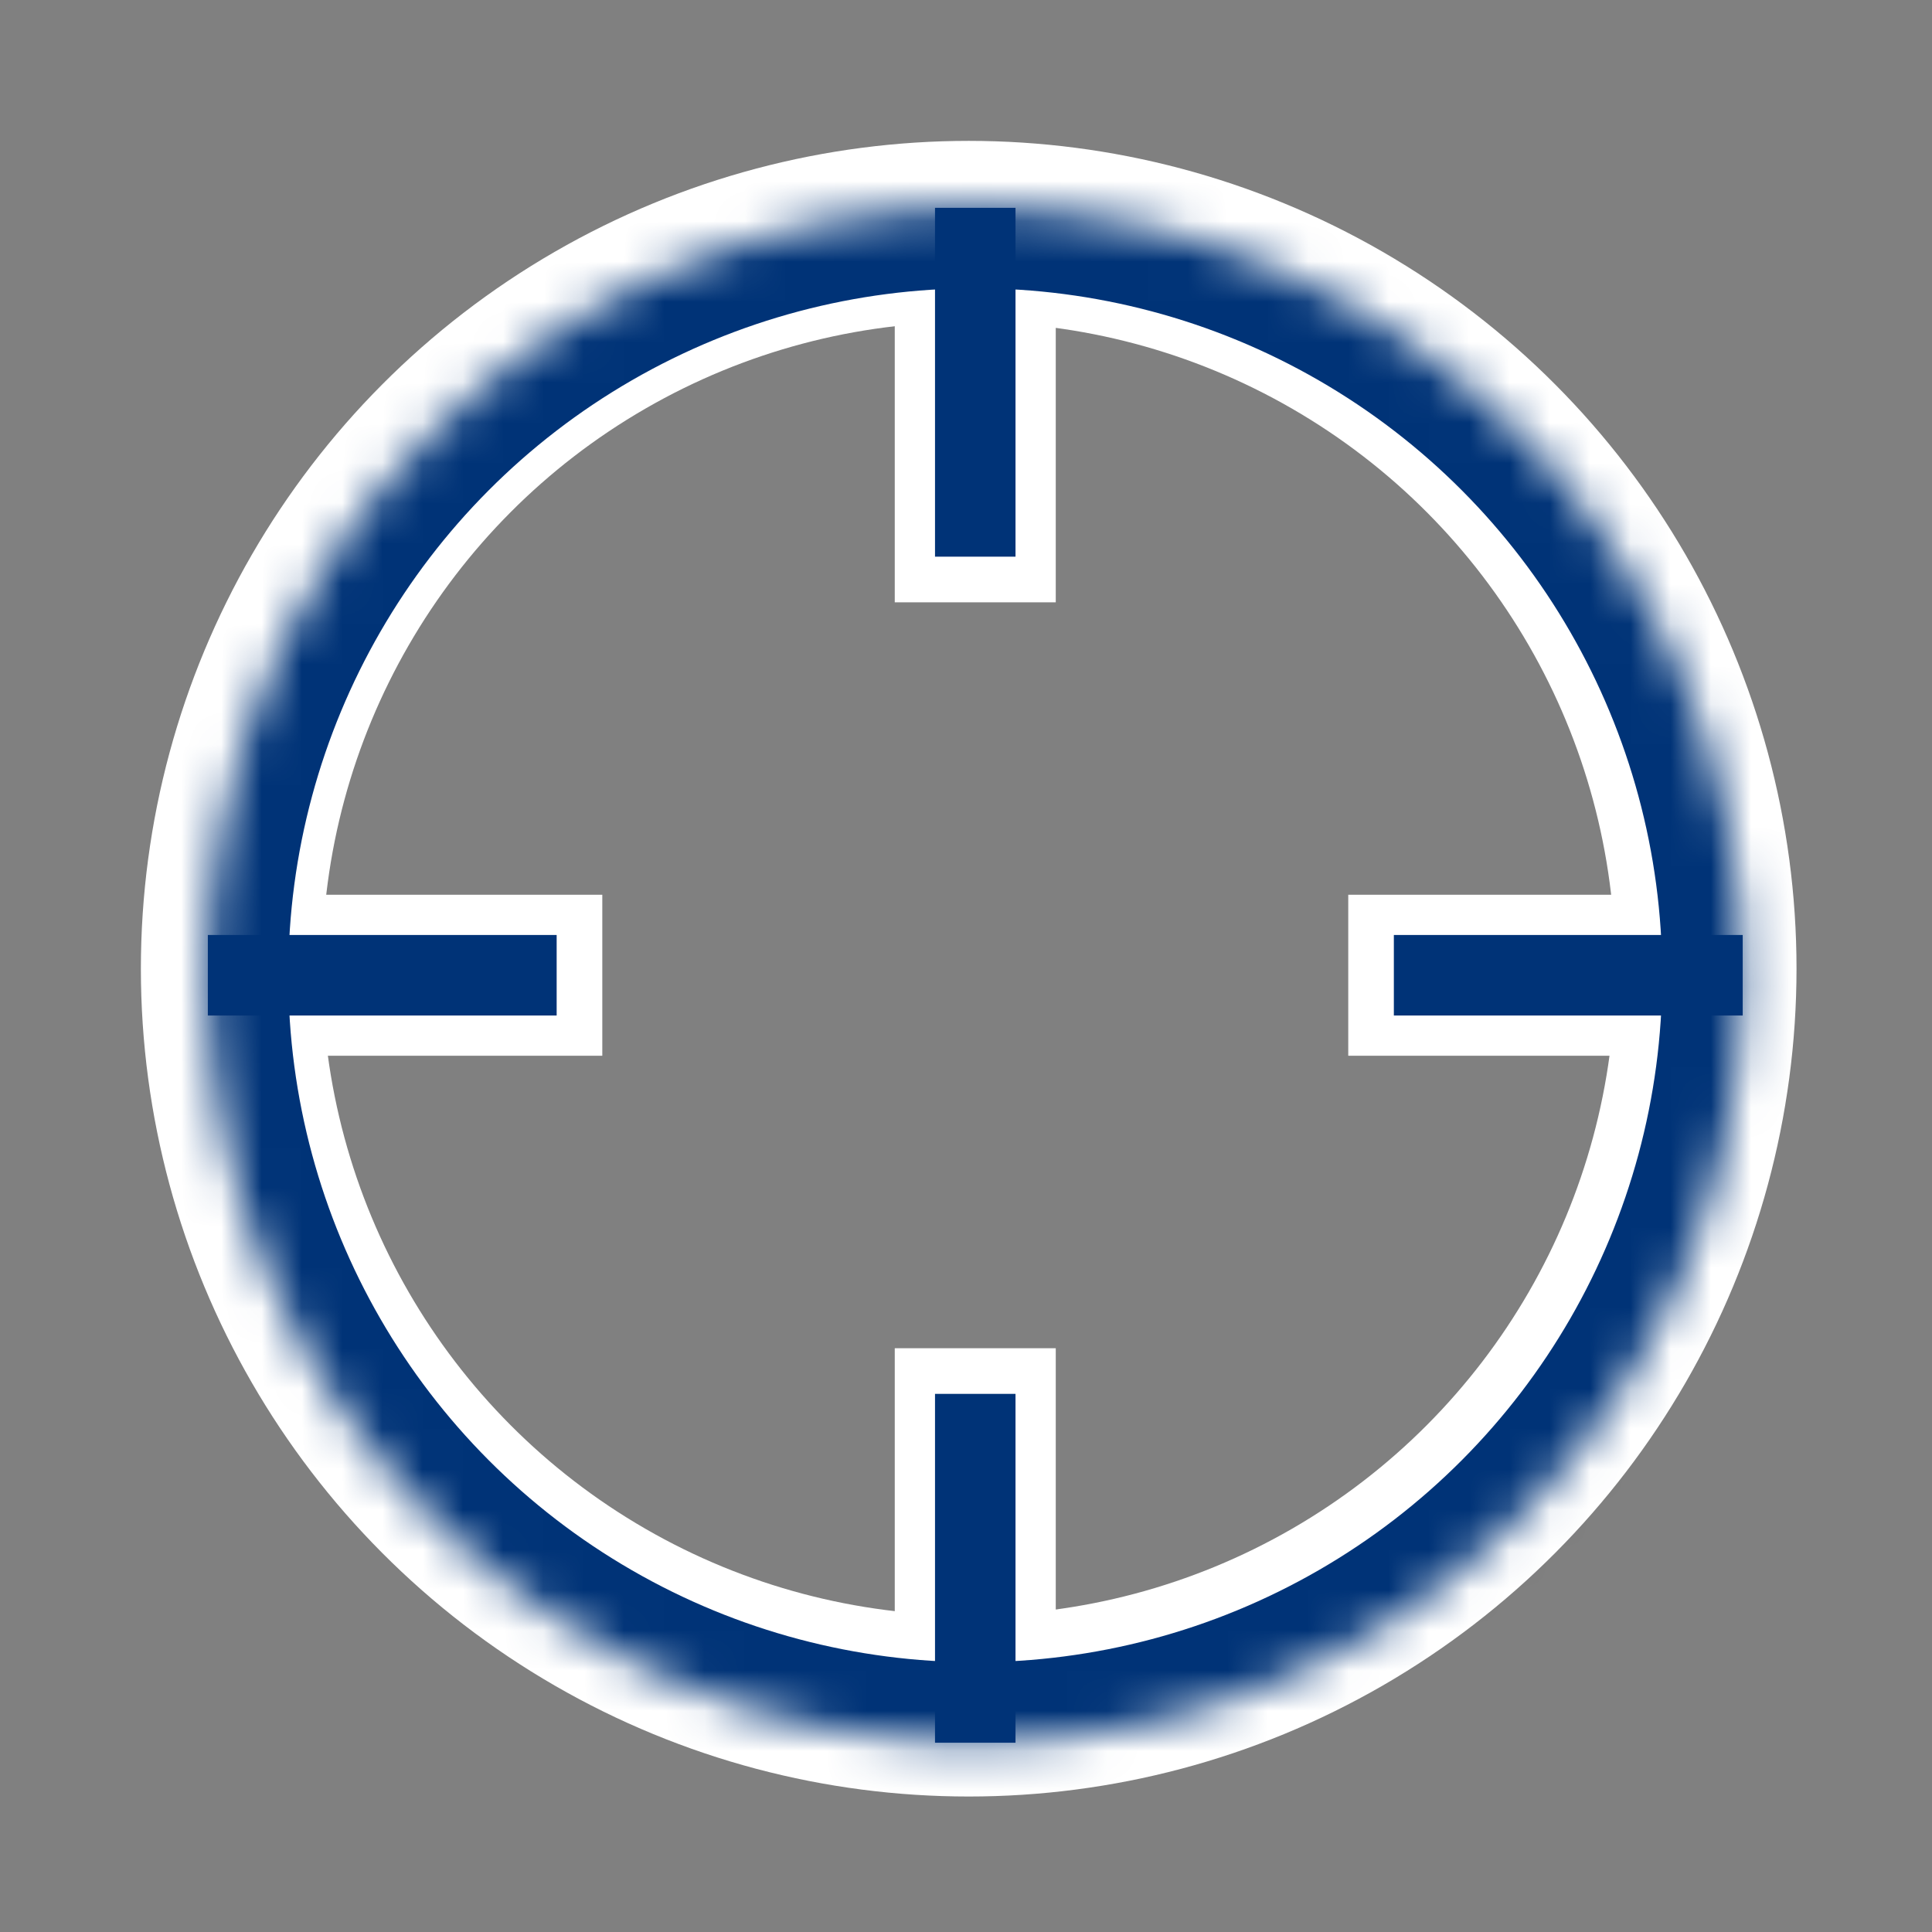 <?xml version="1.0" encoding="UTF-8" standalone="no"?>
<svg width="48px" height="48px" viewBox="0 0 48 48" version="1.1" xmlns="http://www.w3.org/2000/svg" xmlns:xlink="http://www.w3.org/1999/xlink">
    <rect x="0" y="0" width="48" height="48" fill="#808080" stroke="none"/>
    <!-- Generator: Sketch 3.8.3 (29802) - http://www.bohemiancoding.com/sketch -->
    <title>map overlay/crosshairs</title>
    <desc>Created with Sketch.</desc>
    <defs>
        <circle id="path-1" cx="19.067" cy="19.067" r="19.067"></circle>
        <mask id="mask-2" maskContentUnits="userSpaceOnUse" maskUnits="objectBoundingBox" x="0" y="0" width="38.133" height="38.133" fill="white">
            <use xlink:href="#path-1"></use>
        </mask>
        <circle id="path-3" cx="19.23" cy="19.23" r="19.067"></circle>
        <mask id="mask-4" maskContentUnits="userSpaceOnUse" maskUnits="objectBoundingBox" x="0" y="0" width="38.133" height="38.133" fill="white">
            <use xlink:href="#path-3"></use>
        </mask>
        <rect id="path-5" x="-109" y="-141" width="501" height="310"></rect>
        <mask id="mask-6" maskContentUnits="userSpaceOnUse" maskUnits="objectBoundingBox" x="0" y="0" width="501" height="310" fill="white">
            <use xlink:href="#path-5"></use>
        </mask>
    </defs>
    <g id="Symbols" stroke="none" stroke-width="1" fill="none" fill-rule="evenodd">
        <g id="map-overlay/crosshairs">
            <g id="Group" transform="translate(5, 5)">
                <g id="location-blue-copy" transform="translate(-0, -0)" stroke="#FFFFFF">
                    <g id="Oval-20" stroke-linecap="round">
                        <use mask="url(#mask-2)" stroke-width="6" xlink:href="#path-1"></use>
                        <use stroke-width="3" xlink:href="#path-1"></use>
                    </g>
                    <path d="M19.23,36.564 L19.23,30.497" id="Line-Copy-3" stroke-width="4" stroke-linecap="square" stroke-linejoin="round"></path>
                    <path d="M19.23,7.964 L19.23,1.897" id="Line-Copy-5" stroke-width="4" stroke-linecap="square" stroke-linejoin="round"></path>
                    <path d="M1.897,19.23 L7.964,19.23" id="Line-Copy-7" stroke-width="4" stroke-linecap="square" stroke-linejoin="round"></path>
                    <path d="M30.497,19.23 L36.564,19.23" id="Line-Copy-9" stroke-width="4" stroke-linecap="square" stroke-linejoin="round"></path>
                </g>
                <g id="location-blue" transform="translate(-0, -0)" stroke="#003377">
                    <use id="Oval-20" mask="url(#mask-4)" stroke-width="4" stroke-linecap="round" xlink:href="#path-3"></use>
                    <path d="M19.23,38.297 L19.23,29.63" id="Line-Copy-2" stroke-width="2" stroke-linejoin="round"></path>
                    <path d="M19.23,8.83 L19.23,0.164" id="Line-Copy-4" stroke-width="2" stroke-linejoin="round"></path>
                    <path d="M0.164,19.23 L8.83,19.23" id="Line-Copy-6" stroke-width="2" stroke-linejoin="round"></path>
                    <path d="M29.63,19.23 L38.297,19.23" id="Line-Copy-8" stroke-width="2" stroke-linejoin="round"></path>
                </g>
            </g>
        </g>
        <use id="Rectangle-136" stroke="#505050" mask="url(#mask-6)" stroke-width="4" stroke-linecap="square" xlink:href="#path-5"></use>
    </g>
</svg>